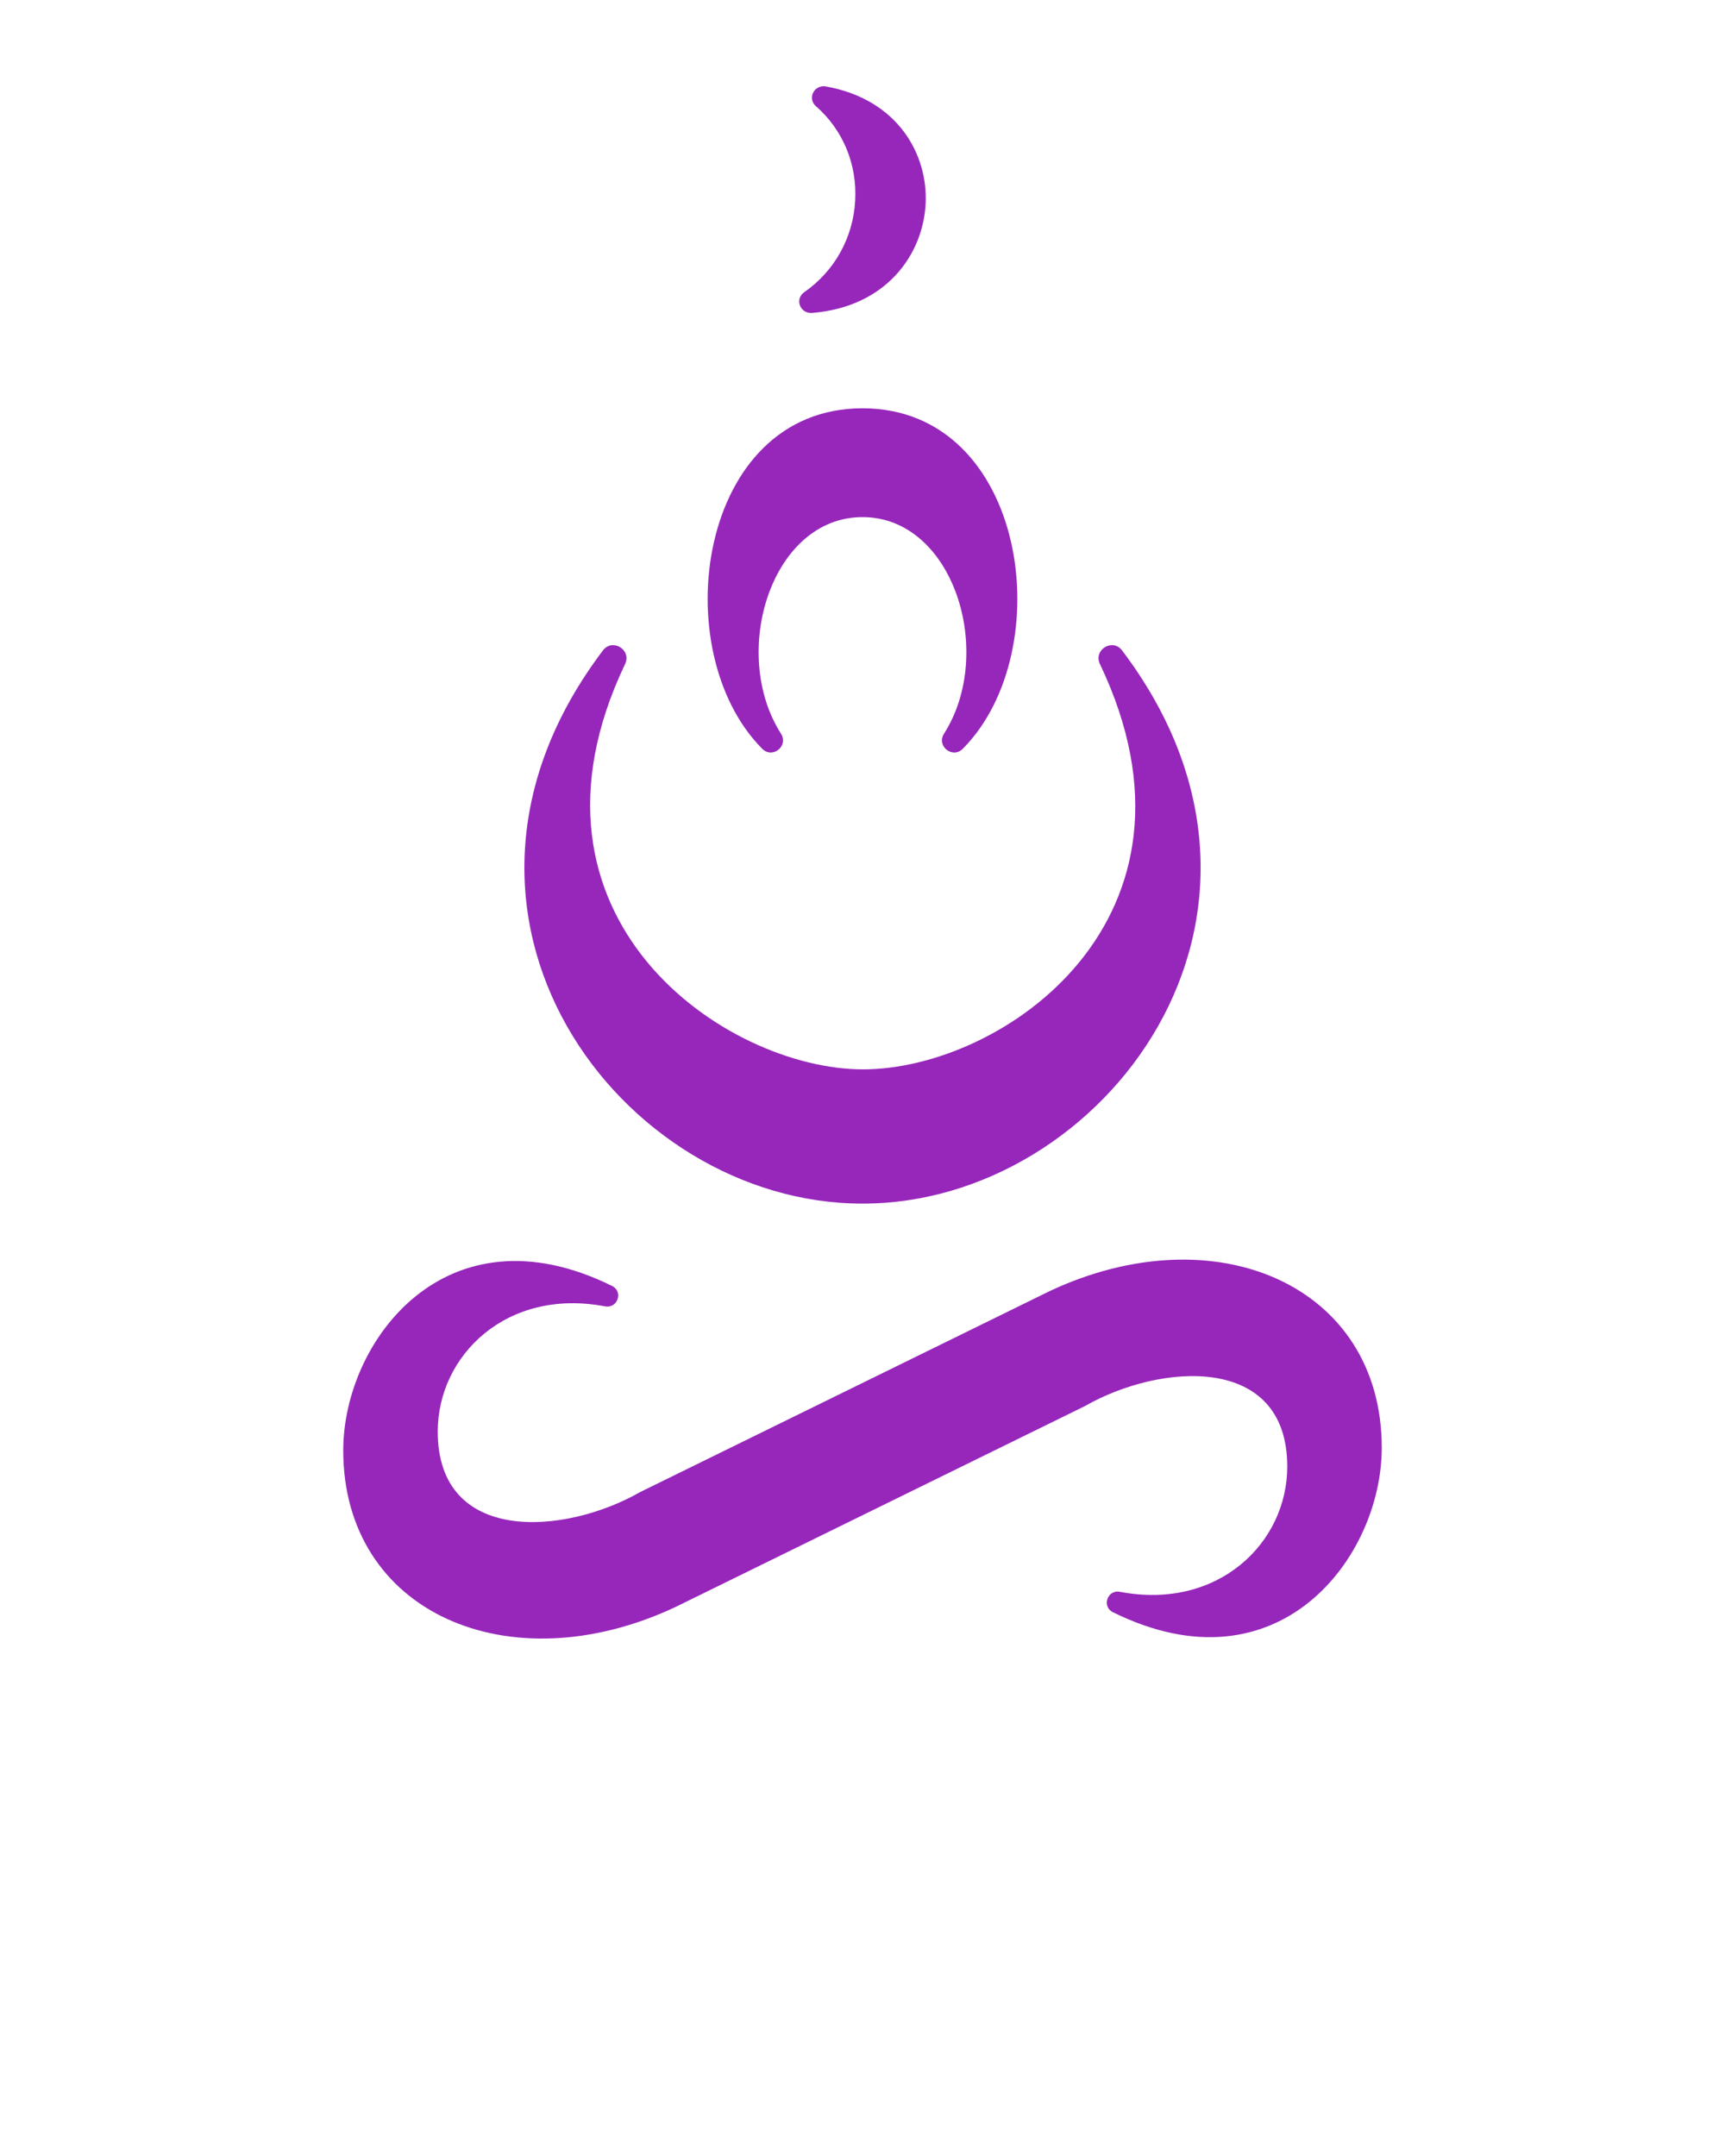 <svg xmlns="http://www.w3.org/2000/svg" xmlns:xlink="http://www.w3.org/1999/xlink" version="1.1" x="0px" y="0px" viewBox="0 0 100 125" enable-background="new 0 0 100 100" xml:space="preserve" fill="#9727BB"><g><g><g><path d="M47.749,5L47.749,5c-0.288,0-0.538,0.172-0.638,0.437c-0.097,0.258-0.025,0.533,0.187,0.719     c1.564,1.365,2.394,3.359,2.278,5.471c-0.118,2.154-1.196,4.092-2.957,5.317c-0.243,0.169-0.344,0.456-0.257,0.731     c0.088,0.281,0.35,0.471,0.651,0.471l0.061-0.002c4.353-0.351,6.444-3.438,6.586-6.342c0.138-2.838-1.595-6.038-5.78-6.79     C47.837,5.004,47.792,5,47.749,5z"/></g><path d="M50.023,61.999c8.141,0,20.761-8.777,13.741-23.499c-0.393-0.824,0.732-1.517,1.283-0.79    c11.625,15.355-1.063,32.072-15.024,32.072h-0.045c-13.961,0-26.649-16.717-15.024-32.072c0.551-0.728,1.676-0.034,1.283,0.79    C29.217,53.222,42.063,61.999,50.023,61.999L50.023,61.999z"/><path d="M60.879,74.841c9.612-4.494,19.223-0.315,19.223,9.098c0,6.348-5.974,14.285-15.584,9.534    c-0.664-0.328-0.323-1.321,0.405-1.183c5.695,1.082,9.701-2.839,9.701-7.259c0-6.563-7.359-6.012-11.733-3.508L39.121,93.189    c-9.612,4.494-19.223,0.315-19.223-9.098c0-6.348,5.974-14.285,15.584-9.534c0.664,0.328,0.323,1.321-0.405,1.183    c-5.695-1.082-9.701,2.839-9.701,7.259c0,6.563,7.359,6.012,11.733,3.508L60.881,74.84L60.879,74.841z"/><path d="M50,23.672c-9.557,0-11.465,14.069-5.809,19.744c0.591,0.593,1.536-0.166,1.086-0.872    c-3.002-4.717-0.54-12.571,4.723-12.562c5.263-0.009,7.725,7.845,4.723,12.562c-0.45,0.707,0.495,1.466,1.086,0.872    C61.465,37.741,59.557,23.672,50,23.672z"/></g></g></svg>